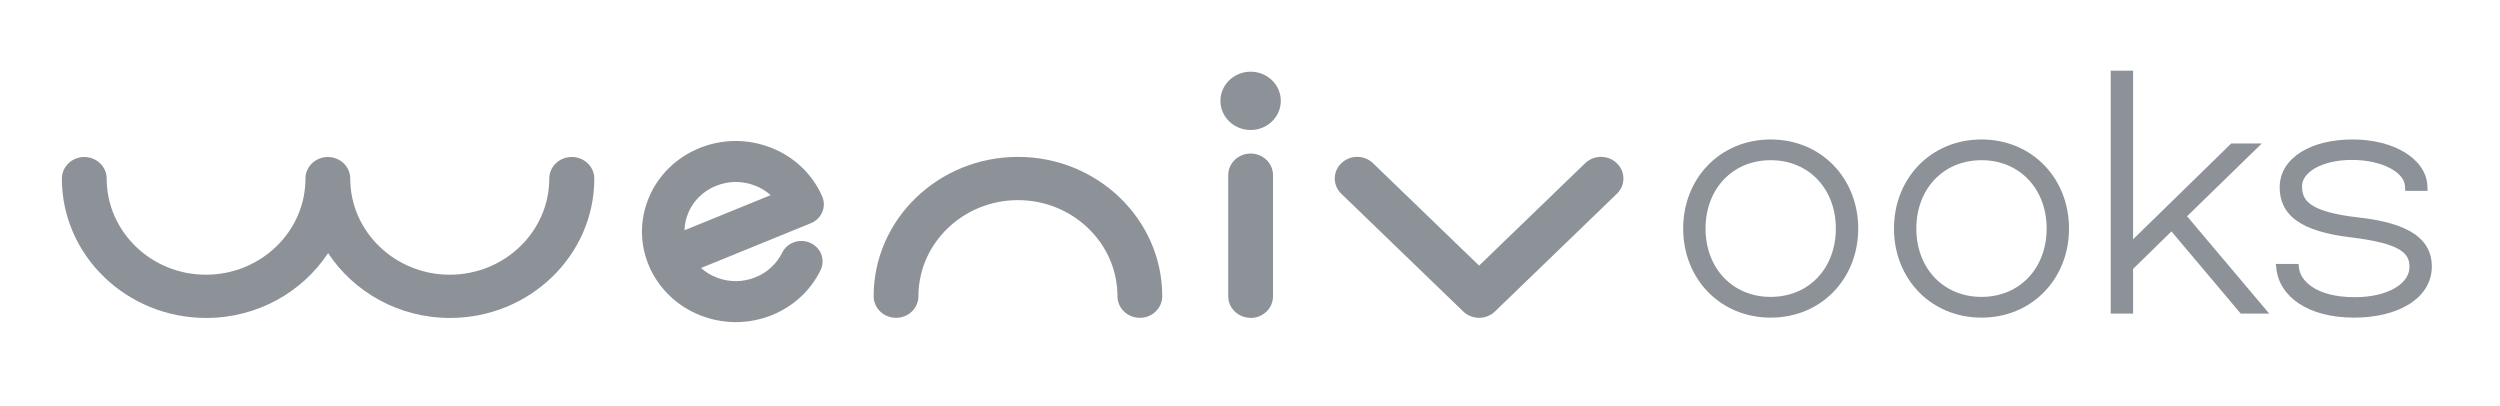 <svg width="160" height="26" viewBox="0 0 160 26" fill="none" xmlns="http://www.w3.org/2000/svg">
<path d="M36.586 10.048C35.794 10.048 35.153 10.668 35.153 11.432C35.153 14.82 32.293 17.581 28.784 17.581C25.275 17.581 22.416 14.82 22.416 11.432C22.416 10.668 21.774 10.048 20.982 10.048C20.19 10.048 19.549 10.668 19.549 11.432C19.549 14.82 16.689 17.581 13.18 17.581C9.671 17.581 6.828 14.82 6.828 11.432C6.828 10.668 6.186 10.048 5.394 10.048C4.602 10.048 3.96 10.668 3.96 11.432C3.96 16.349 8.103 20.349 13.196 20.349C16.475 20.349 19.358 18.689 20.998 16.197C22.638 18.689 25.521 20.349 28.8 20.349C33.893 20.349 38.036 16.349 38.036 11.432C38.036 10.668 37.394 10.048 36.602 10.048H36.586Z" fill="#8D9299"/>
<path d="M72.951 20.341C72.159 20.341 71.517 19.722 71.517 18.957C71.517 15.569 68.658 12.809 65.149 12.809C61.64 12.809 58.78 15.569 58.78 18.957C58.78 19.722 58.139 20.341 57.347 20.341C56.555 20.341 55.913 19.722 55.913 18.957C55.913 14.04 60.056 10.041 65.149 10.041C70.242 10.041 74.384 14.04 74.384 18.957C74.384 19.722 73.743 20.341 72.951 20.341Z" fill="#8D9299"/>
<path d="M94.662 20.341C94.297 20.341 93.925 20.203 93.648 19.936L85.846 12.403C85.283 11.861 85.283 10.989 85.846 10.446C86.408 9.903 87.311 9.903 87.873 10.446L94.662 16.999L101.45 10.446C102.012 9.903 102.915 9.903 103.477 10.446C104.04 10.989 104.04 11.861 103.477 12.403L95.675 19.936C95.398 20.203 95.026 20.341 94.662 20.341Z" fill="#8D9299"/>
<path d="M47.089 20.616C46.329 20.616 45.561 20.471 44.832 20.188C43.351 19.607 42.186 18.498 41.561 17.076C40.935 15.653 40.927 14.078 41.529 12.641C42.131 11.211 43.279 10.086 44.753 9.482C46.226 8.878 47.858 8.871 49.347 9.452C50.828 10.033 51.992 11.142 52.618 12.564C52.911 13.229 52.586 14.002 51.897 14.285L44.864 17.152C45.149 17.405 45.481 17.611 45.854 17.756C46.669 18.078 47.557 18.07 48.364 17.741C49.109 17.435 49.711 16.877 50.06 16.174C50.376 15.516 51.184 15.241 51.865 15.546C52.547 15.852 52.832 16.632 52.515 17.29C51.889 18.582 50.788 19.599 49.426 20.158C48.673 20.463 47.881 20.616 47.089 20.616ZM47.089 11.646C46.654 11.646 46.226 11.731 45.814 11.899C45.006 12.228 44.38 12.839 44.048 13.627C43.897 13.986 43.818 14.361 43.81 14.736L49.323 12.488C49.038 12.235 48.705 12.029 48.333 11.883C47.937 11.731 47.517 11.646 47.097 11.646H47.089Z" fill="#8D9299"/>
<path d="M80.04 20.341C79.248 20.341 78.606 19.722 78.606 18.957V11.211C78.606 10.446 79.248 9.826 80.04 9.826C80.832 9.826 81.473 10.446 81.473 11.211V18.965C81.473 19.729 80.832 20.349 80.04 20.349V20.341Z" fill="#8D9299"/>
<path d="M80.04 8.32C81.107 8.32 81.972 7.485 81.972 6.454C81.972 5.424 81.107 4.588 80.04 4.588C78.972 4.588 78.107 5.424 78.107 6.454C78.107 7.485 78.972 8.32 80.04 8.32Z" fill="#8D9299"/>
<path fill-rule="evenodd" clip-rule="evenodd" d="M113.324 8.926C116.559 8.926 118.926 11.411 118.926 14.627C118.926 17.843 116.559 20.329 113.324 20.329C110.089 20.329 107.723 17.843 107.723 14.627C107.723 11.411 110.089 8.926 113.324 8.926ZM113.324 10.253C110.866 10.253 109.155 12.107 109.155 14.627C109.155 17.148 110.866 19.001 113.324 19.001C115.783 19.001 117.494 17.148 117.494 14.627C117.494 12.107 115.783 10.253 113.324 10.253Z" fill="#8D9299"/>
<path fill-rule="evenodd" clip-rule="evenodd" d="M126.816 8.926C130.05 8.926 132.417 11.411 132.417 14.627C132.417 17.843 130.05 20.329 126.816 20.329C123.581 20.329 121.214 17.843 121.214 14.627C121.214 11.411 123.581 8.926 126.816 8.926ZM126.816 10.253C124.356 10.253 122.646 12.107 122.646 14.627C122.646 17.148 124.356 19.001 126.816 19.001C129.274 19.001 130.985 17.148 130.985 14.627C130.985 12.107 129.274 10.253 126.816 10.253Z" fill="#8D9299"/>
<path d="M143.407 20.072L138.972 14.81L136.517 17.212V20.072H135.085V4.521H136.517V15.315L142.705 9.273L142.798 9.183H144.755L139.972 13.84L145.232 20.072H143.407Z" fill="#8D9299"/>
<path d="M155.365 12.217H153.936L153.921 11.926C153.9 11.514 153.592 11.096 152.977 10.768C152.368 10.442 151.506 10.235 150.512 10.235C149.547 10.235 148.731 10.442 148.169 10.764C147.603 11.086 147.331 11.497 147.331 11.911C147.331 12.168 147.367 12.386 147.455 12.576C147.541 12.763 147.685 12.94 147.929 13.107C148.431 13.45 149.342 13.737 150.966 13.92C152.621 14.105 153.782 14.458 154.537 14.982C155.313 15.523 155.638 16.233 155.638 17.05C155.638 18.112 155.049 18.944 154.138 19.497C153.235 20.046 152.007 20.329 150.664 20.329C147.649 20.329 145.887 18.934 145.691 17.23L145.652 16.891H147.106L147.138 17.162C147.227 17.914 148.139 19.02 150.721 19.02C151.762 19.02 152.653 18.799 153.271 18.439C153.887 18.082 154.206 17.608 154.206 17.087C154.206 16.83 154.158 16.623 154.059 16.448C153.959 16.274 153.796 16.108 153.526 15.952C152.972 15.632 152.017 15.38 150.434 15.188C148.808 14.993 147.678 14.635 146.947 14.097C146.195 13.543 145.899 12.818 145.899 11.985C145.899 11.026 146.428 10.249 147.273 9.724C148.109 9.205 149.262 8.926 150.569 8.926C151.899 8.926 153.064 9.235 153.913 9.756C154.762 10.276 155.319 11.027 155.353 11.9L155.365 12.217Z" fill="#8D9299"/>
</svg>
